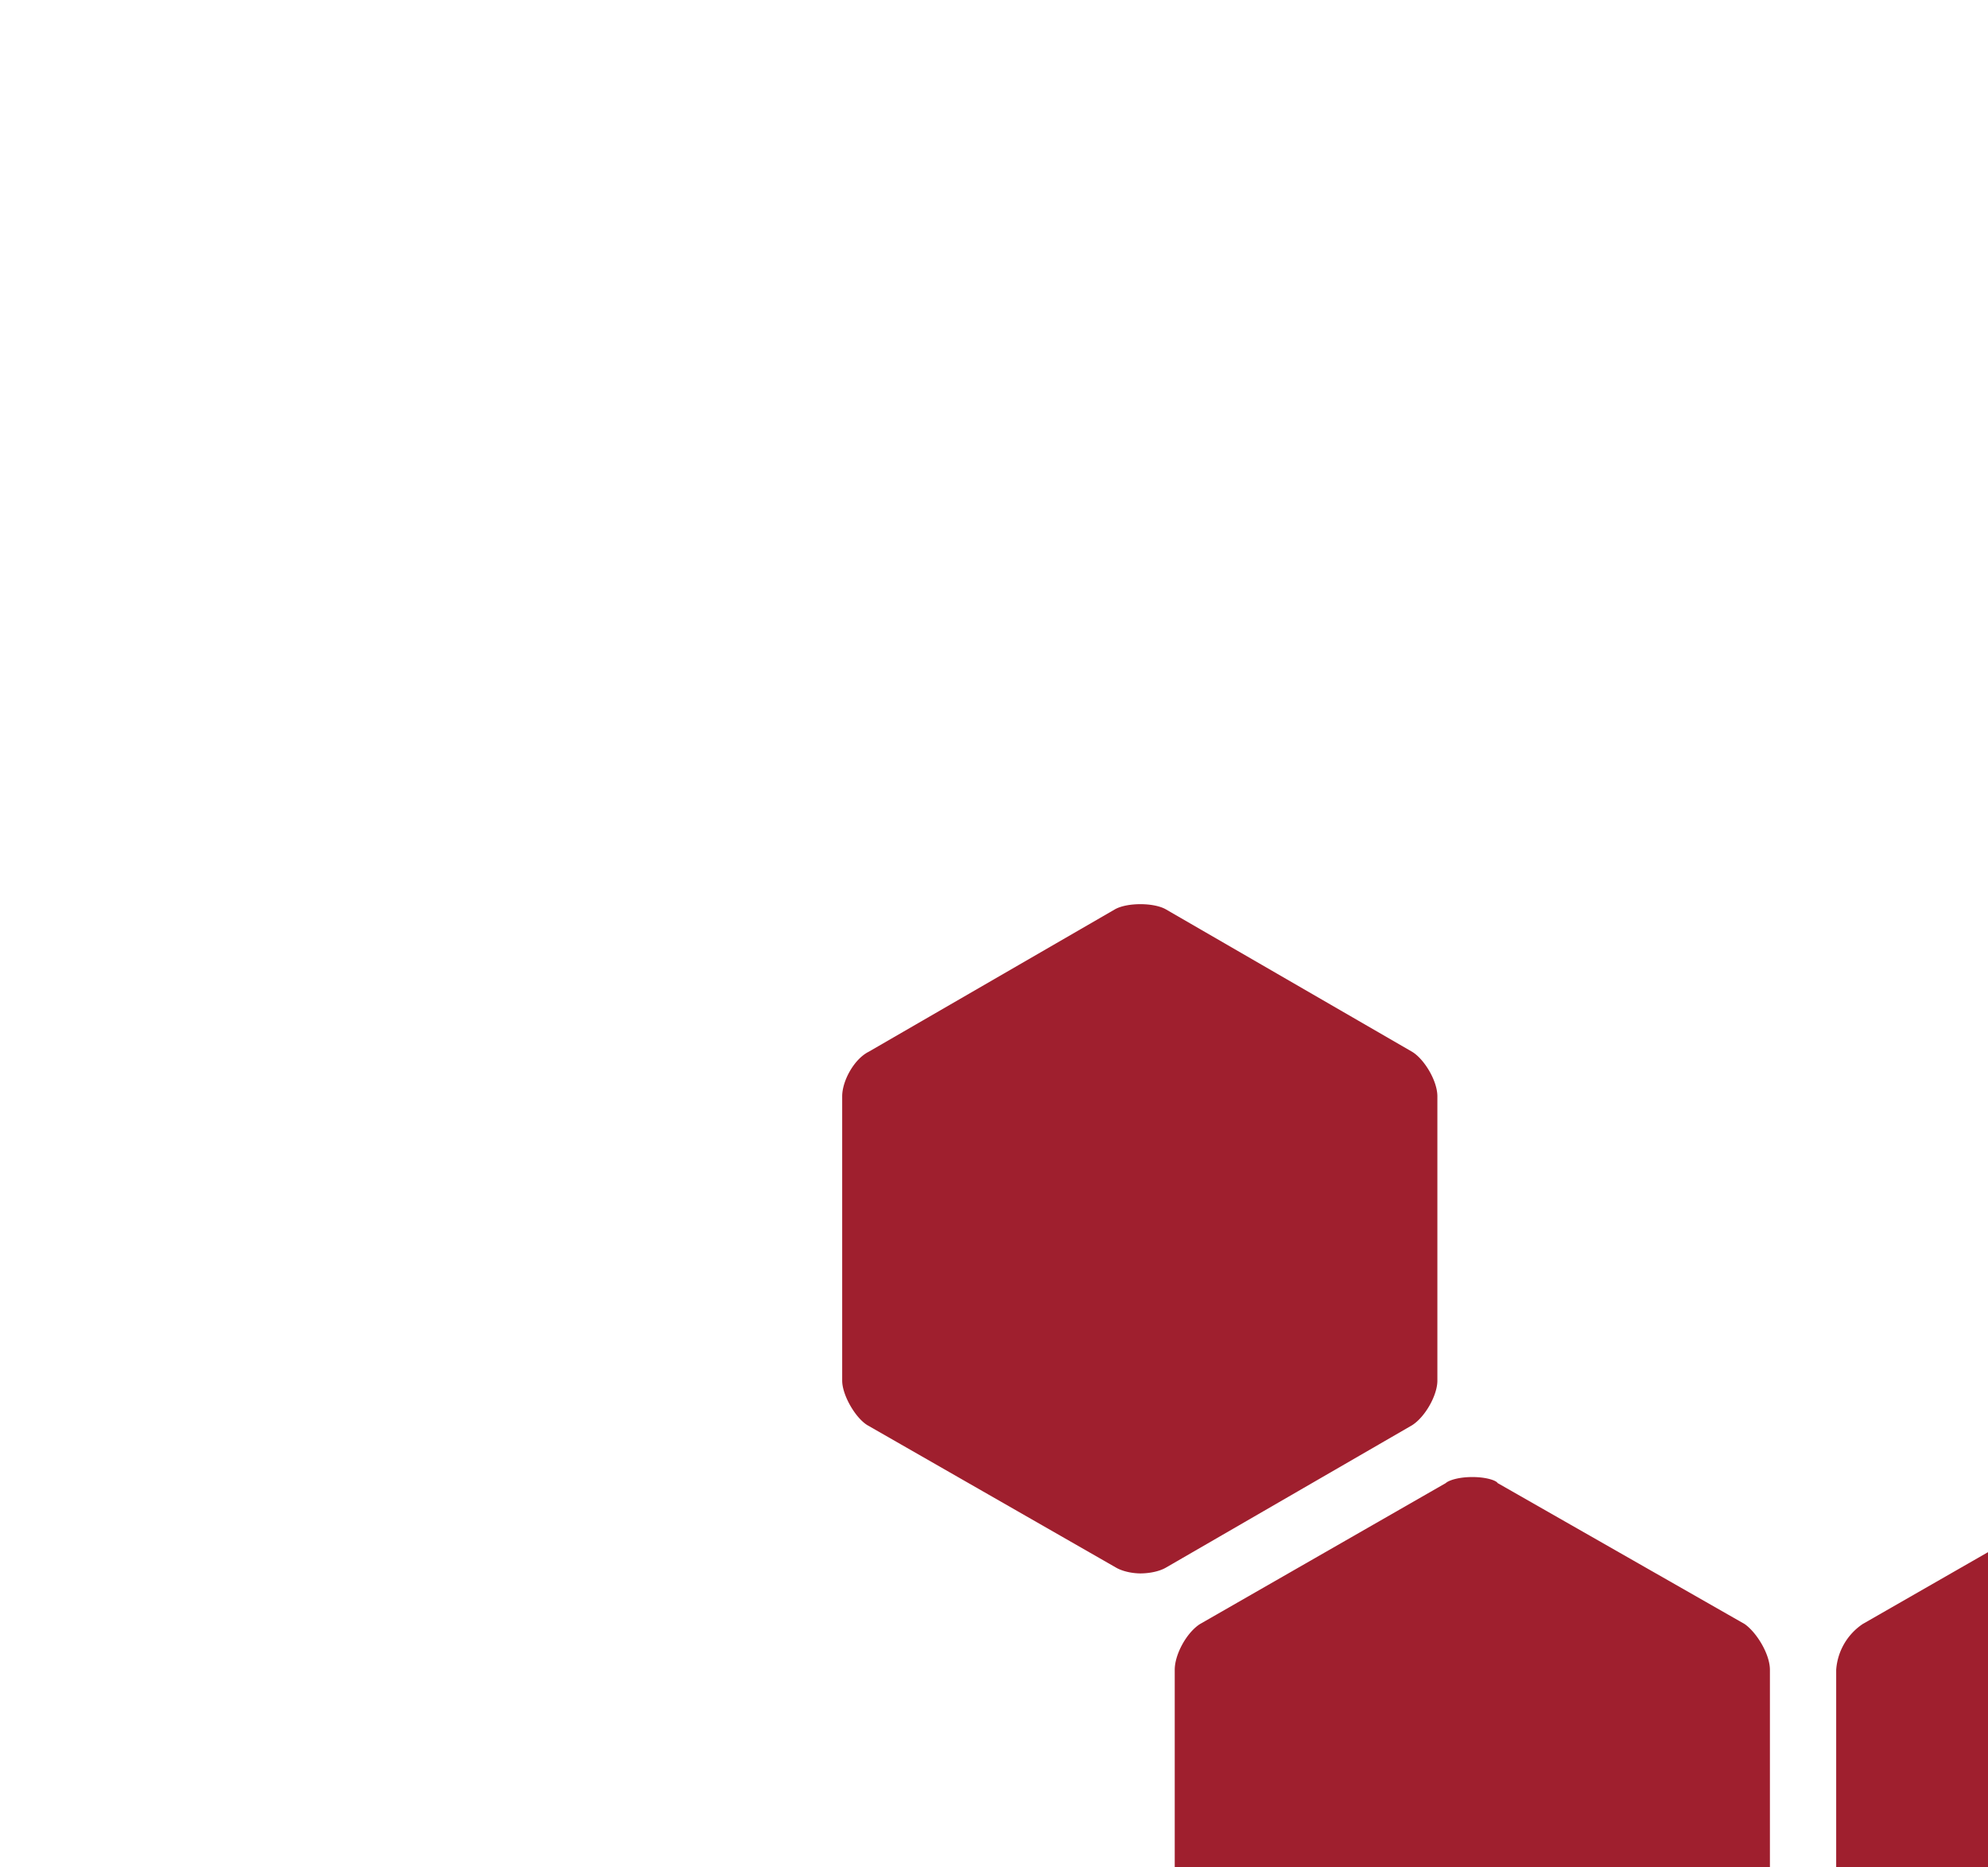 <svg id="logo" xmlns="http://www.w3.org/2000/svg" fill="none" viewBox="0 0 165 155">
  <path fill="#9f1f2e" d="M94.7 130.6c-.8 0-1.6-.2-2.1-.5L72 118.3c-1-.6-2.1-2.5-2.1-3.7V91c0-1.3 1-3.1 2.2-3.7l20.4-11.8c1-.6 3.3-.6 4.3 0l20.4 11.8c1 .6 2.1 2.4 2.1 3.7v23.6c0 1.2-1 3-2.1 3.7l-20.4 11.8c-.5.3-1.3.5-2.2.5zm27.5 47.5a5 5 0 0 1-2.2-.4l-20.4-11.8c-1-.6-2.1-2.5-2.1-3.7v-23.6c0-1.3 1-3.1 2.1-3.8l20.4-11.7c.2-.2 1-.5 2.2-.5 1.2 0 2 .3 2.1.5l20.5 11.7c1 .7 2.1 2.5 2.1 3.8v23.6c0 1.2-1 3-2.1 3.7l-20.5 11.8c-.5.3-1.3.4-2.1.4zm52.2 31.6a5 5 0 0 1-2.2 3.8l-20.4 11.8c-.2 0-1 .4-2.1.4a5 5 0 0 1-2.2-.4L127 213.5a5.4 5.4 0 0 1-2.2-3.8v-23.5c0-1.3 1.1-3.2 2.2-3.8l20.4-11.8c.2 0 1-.4 2.2-.4.8 0 1.6.1 2.1.4l20.4 11.8c1.1.6 2.2 2.5 2.2 3.7v23.6zm27.4-47.5c0 1.2-1 3-2.1 3.7l-20.4 11.8c-.2 0-1 .4-2.2.4-1.2 0-2-.3-2.1-.4l-20.4-11.8a5.2 5.2 0 0 1-2.2-3.7v-23.6a5 5 0 0 1 2.2-3.8l20.4-11.7c.5-.3 1.3-.5 2.1-.5 1.3 0 2 .3 2.2.5l20.4 11.7c1 .7 2.1 2.5 2.1 3.8v23.6zm27.5-47.6c0 1.2-1 3-2.1 3.7l-20.4 11.8c-.2.1-1 .5-2.2.5-1.2 0-2-.4-2.2-.5L182 118.3c-1-.6-2.1-2.5-2.1-3.7V91c0-1.3 1-3.1 2.1-3.7l20.5-11.8c.5-.3 1.3-.5 2.1-.5 1.2 0 2 .4 2.2.5l20.4 11.8c1 .6 2.1 2.4 2.1 3.7v23.6z"/>
</svg>